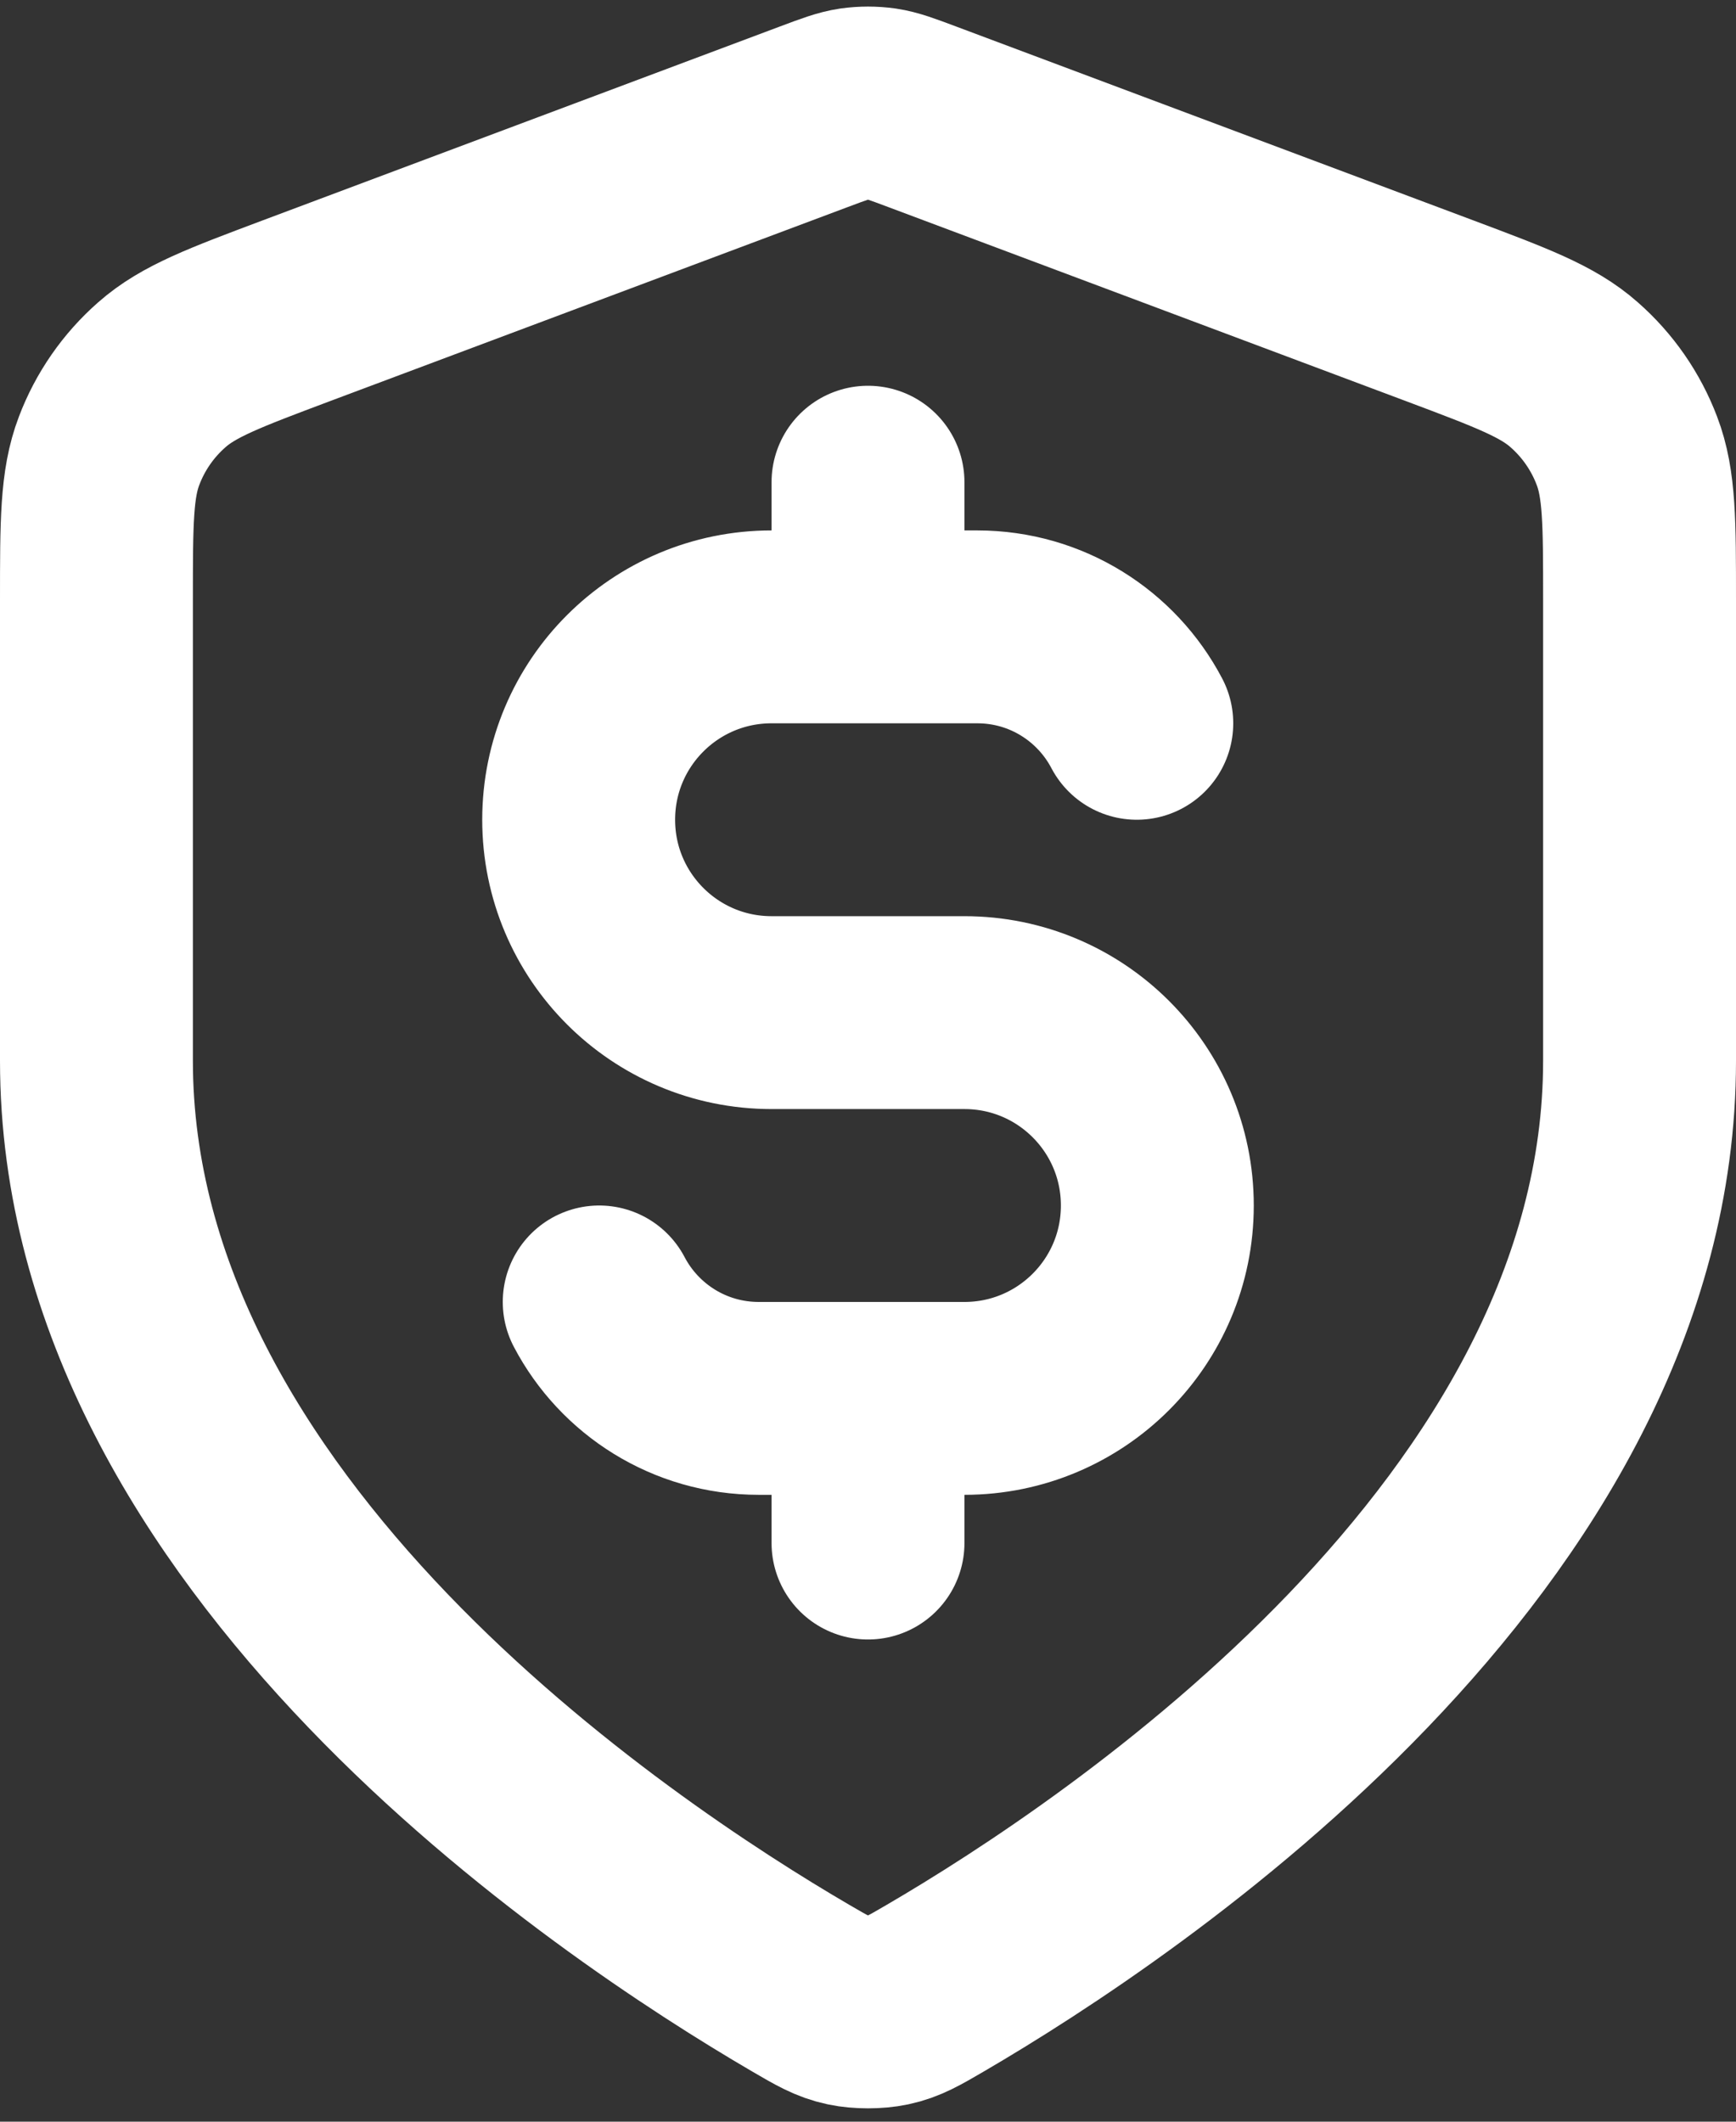 <svg width="18" height="22" viewBox="0 0 18 22" fill="none" xmlns="http://www.w3.org/2000/svg">
<rect x="0" y="0" width="18" height="22" fill="#333333" stroke="none"/>
<path d="M6.213 13.5C6.525 14.095 7.149 14.5 7.867 14.5H10C11.105 14.5 12 13.605 12 12.5C12 11.395 11.105 10.5 10 10.5H8C6.895 10.5 6 9.605 6 8.5C6 7.395 6.895 6.5 8 6.5H10.133C10.851 6.5 11.475 6.905 11.787 7.5M9 5V6.5M9 14.5V16M17 11C17 15.908 11.646 19.478 9.698 20.615C9.477 20.744 9.366 20.809 9.21 20.842C9.088 20.868 8.912 20.868 8.79 20.842C8.634 20.809 8.523 20.744 8.302 20.615C6.354 19.478 1 15.908 1 11V6.218C1 5.418 1 5.018 1.131 4.675C1.246 4.371 1.434 4.1 1.678 3.886C1.954 3.642 2.328 3.502 3.076 3.221L8.438 1.211C8.646 1.133 8.75 1.094 8.857 1.078C8.952 1.065 9.048 1.065 9.143 1.078C9.25 1.094 9.354 1.133 9.562 1.211L14.924 3.221C15.672 3.502 16.047 3.642 16.322 3.886C16.566 4.1 16.754 4.371 16.869 4.675C17 5.018 17 5.418 17 6.218V11Z" stroke="white" stroke-width="2" stroke-linecap="round" stroke-linejoin="round"/>
</svg>
